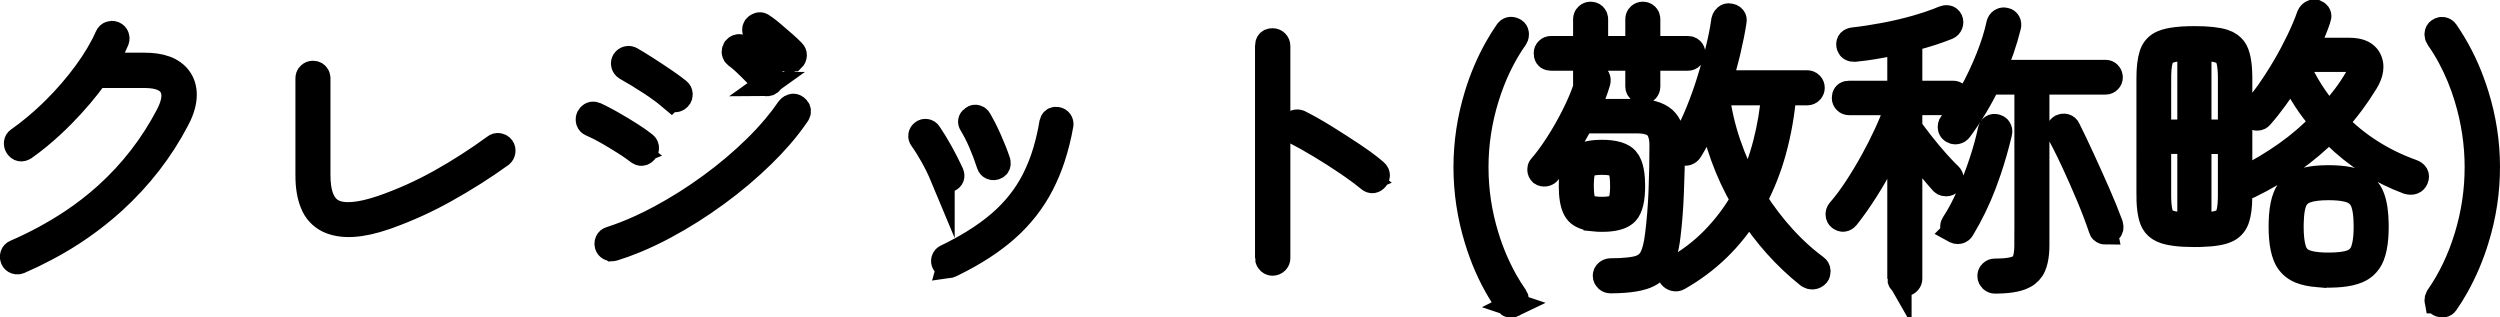 <svg version="1.1" xmlns="http://www.w3.org/2000/svg" xmlns:xlink="http://www.w3.org/1999/xlink" width="257.173" height="32.648" viewBox="0,0,257.173,32.648"><g transform="translate(-111.422,-163.69)"><g data-paper-data="{&quot;isPaintingLayer&quot;:true}" fill="#000000" fill-rule="evenodd" stroke="#000000" stroke-width="2.5" stroke-linecap="round" stroke-linejoin="miter" stroke-miterlimit="10" stroke-dasharray="" stroke-dashoffset="0" style="mix-blend-mode: normal"><path d="M279.774,176.161h-5.617c-0.512,1.003 -1.074,1.97 -1.688,2.901c-0.614,0.931 -1.197,1.724 -1.75,2.379c-0.061,0.075 -0.143,0.13 -0.235,0.158c-0.038,0.012 -0.078,0.021 -0.118,0.026c-0.153,0.02 -0.292,-0.01 -0.414,-0.092c-0.102,-0.102 -0.159,-0.225 -0.169,-0.368c-0.005,-0.065 0,-0.123 0.014,-0.175c0.016,-0.061 0.048,-0.117 0.093,-0.162c0.257,-0.296 0.502,-0.601 0.737,-0.915c0.321,-0.427 0.648,-0.9 0.982,-1.418c0.593,-0.921 1.146,-1.888 1.657,-2.901c0.512,-1.013 0.921,-1.97 1.228,-2.87v-3.008h-3.53c-0.277,0 -0.444,-0.117 -0.501,-0.351c-0.015,-0.066 -0.022,-0.133 -0.021,-0.201c-0.002,-0.136 0.052,-0.268 0.149,-0.364c0.002,-0.002 0.003,-0.003 0.005,-0.005c0.095,-0.098 0.225,-0.154 0.362,-0.153c0.002,-0 0.004,-0 0.007,0h3.53v-2.977c-0.001,-0.066 0.01,-0.132 0.031,-0.194c0.028,-0.079 0.075,-0.149 0.138,-0.205c0.053,-0.05 0.116,-0.089 0.183,-0.116c0.064,-0.025 0.132,-0.038 0.2,-0.037c0.062,-0.001 0.124,0.008 0.184,0.025c0.081,0.024 0.155,0.068 0.215,0.128c0.083,0.083 0.135,0.193 0.148,0.31c0.004,0.03 0.006,0.059 0.006,0.089v2.977h4.266v-2.977c-0.001,-0.066 0.01,-0.132 0.031,-0.194c0.028,-0.079 0.075,-0.149 0.138,-0.205c0.053,-0.05 0.116,-0.089 0.183,-0.116c0.064,-0.025 0.132,-0.038 0.2,-0.037c0.062,-0.001 0.124,0.008 0.184,0.025c0.081,0.024 0.155,0.068 0.215,0.128c0.083,0.083 0.135,0.193 0.148,0.31c0.004,0.03 0.006,0.059 0.006,0.089v2.977h4.082c0.062,-0.001 0.124,0.008 0.184,0.025c0.081,0.024 0.155,0.068 0.215,0.128c0.098,0.095 0.154,0.225 0.153,0.362c0,0.002 0,0.004 0,0.007c0,0.137 -0.051,0.27 -0.143,0.372c-0.003,0.004 -0.007,0.008 -0.01,0.012c-0.102,0.113 -0.235,0.169 -0.399,0.169h-4.082v2.885c0,0.137 -0.051,0.27 -0.143,0.372c-0.003,0.004 -0.007,0.008 -0.01,0.012c-0.102,0.113 -0.235,0.169 -0.399,0.169c-0.123,-0 -0.242,-0.044 -0.335,-0.124c-0.017,-0.014 -0.033,-0.029 -0.049,-0.045c-0.045,-0.044 -0.083,-0.095 -0.113,-0.151c-0.037,-0.072 -0.057,-0.152 -0.056,-0.233v-2.885h-4.266v1.78c0.06,0.032 0.113,0.074 0.158,0.125c0.089,0.105 0.123,0.242 0.101,0.41c-0.003,0.026 -0.008,0.053 -0.014,0.079c-0.14,0.48 -0.301,0.953 -0.482,1.419c-0.184,0.477 -0.396,0.972 -0.636,1.486c-0.016,0.034 -0.032,0.069 -0.048,0.103h5.095c1.289,0 2.235,0.262 2.84,0.787c0.01,0.009 0.02,0.017 0.029,0.026c0.584,0.524 0.876,1.379 0.876,2.564c0,0.041 -0,0.081 -0.001,0.122c-0.02,1.657 -0.061,3.284 -0.123,4.88c-0.061,1.596 -0.174,3.059 -0.338,4.389c-0.04,0.371 -0.096,0.74 -0.168,1.106c-0.144,0.722 -0.34,1.312 -0.59,1.769c-0.013,0.024 -0.027,0.048 -0.04,0.072c-0.389,0.675 -0.992,1.141 -1.811,1.397c-0.297,0.09 -0.599,0.161 -0.905,0.21c-0.64,0.108 -1.4,0.165 -2.282,0.172c-0.063,0.001 -0.126,0.001 -0.19,0.001c-0.123,-0 -0.242,-0.044 -0.335,-0.124c-0.017,-0.014 -0.033,-0.029 -0.049,-0.045c-0.045,-0.044 -0.083,-0.095 -0.113,-0.151c-0.037,-0.072 -0.057,-0.152 -0.056,-0.233c0,-0.164 0.061,-0.297 0.184,-0.399c0.053,-0.045 0.112,-0.082 0.176,-0.109c0.071,-0.03 0.146,-0.045 0.223,-0.045c0.334,0 0.667,-0.007 1.001,-0.022c0.626,-0.029 1.15,-0.088 1.572,-0.176c0.069,-0.014 0.137,-0.03 0.205,-0.047c0.243,-0.059 0.476,-0.155 0.691,-0.285c0.297,-0.181 0.54,-0.438 0.706,-0.744c0.286,-0.522 0.491,-1.304 0.614,-2.348c0.184,-1.453 0.307,-2.982 0.368,-4.589c0.061,-1.606 0.092,-3.156 0.092,-4.65c0.001,-0.226 -0.014,-0.452 -0.044,-0.676c-0.076,-0.537 -0.25,-0.947 -0.524,-1.227c-0.155,-0.154 -0.339,-0.274 -0.542,-0.353c-0.323,-0.133 -0.732,-0.208 -1.227,-0.226c-0.08,-0.003 -0.161,-0.004 -0.242,-0.004zM306.816,192.367v-15.746c-0.308,0.774 -0.642,1.537 -1.002,2.288c-0.172,0.36 -0.35,0.718 -0.532,1.073c-0.593,1.156 -1.223,2.256 -1.888,3.3c-0.665,1.044 -1.315,1.964 -1.949,2.762c-0.038,0.044 -0.079,0.085 -0.124,0.122c-0.195,0.156 -0.402,0.159 -0.621,0.009c-0.018,-0.012 -0.036,-0.025 -0.053,-0.039c-0.051,-0.041 -0.094,-0.092 -0.126,-0.149c-0.039,-0.072 -0.059,-0.153 -0.058,-0.234c0,-0.153 0.041,-0.281 0.123,-0.384c0.568,-0.65 1.147,-1.42 1.735,-2.312c0.005,-0.007 0.009,-0.014 0.014,-0.021c0.593,-0.9 1.171,-1.862 1.734,-2.885c0.48,-0.871 0.93,-1.759 1.348,-2.662c0.058,-0.125 0.115,-0.251 0.172,-0.376c0.45,-1.003 0.819,-1.944 1.105,-2.824h-5.065c-0.136,0.002 -0.268,-0.052 -0.364,-0.149c-0.002,-0.002 -0.003,-0.003 -0.005,-0.005c-0.098,-0.095 -0.154,-0.225 -0.153,-0.362c-0,-0.002 -0,-0.004 0,-0.006c-0.001,-0.07 0.008,-0.139 0.026,-0.207c0.06,-0.21 0.226,-0.315 0.496,-0.315h5.187v-5.249c-1.14,0.283 -2.294,0.506 -3.457,0.667c-0.371,0.051 -0.744,0.094 -1.117,0.131c-0.025,0.003 -0.05,0.004 -0.075,0.006c-0.298,0.012 -0.488,-0.103 -0.57,-0.345c-0.013,-0.039 -0.023,-0.08 -0.03,-0.121c-0.041,-0.348 0.143,-0.542 0.552,-0.583c0.941,-0.102 1.985,-0.261 3.131,-0.476c1.146,-0.215 2.256,-0.476 3.33,-0.783c0.822,-0.235 1.552,-0.476 2.188,-0.723c0.188,-0.073 0.374,-0.149 0.559,-0.228c0.143,-0.061 0.286,-0.082 0.43,-0.061c0.143,0.02 0.256,0.113 0.338,0.276c0.061,0.143 0.061,0.292 0,0.445c-0.061,0.153 -0.164,0.261 -0.307,0.322c-1.032,0.42 -2.224,0.805 -3.576,1.154c-0.097,0.025 -0.194,0.05 -0.291,0.074v5.494h4.42c0.143,0 0.266,0.046 0.368,0.138c0.075,0.068 0.126,0.16 0.142,0.261c0.007,0.041 0.011,0.082 0.011,0.123c0.002,0.136 -0.052,0.268 -0.149,0.363c-0.002,0.002 -0.003,0.003 -0.005,0.005c-0.095,0.098 -0.225,0.154 -0.362,0.153c-0.002,0 -0.004,0 -0.006,0h-4.42v2.548c0.163,0.23 0.329,0.457 0.498,0.683c0.173,0.232 0.359,0.475 0.558,0.731c0.067,0.087 0.135,0.173 0.203,0.259c0.491,0.624 0.992,1.223 1.504,1.796c0.348,0.389 0.662,0.727 0.944,1.012c0.123,0.125 0.249,0.248 0.376,0.369c0.096,0.096 0.159,0.221 0.18,0.355c0.002,0.009 0.003,0.019 0.004,0.029c0.003,0.019 0.004,0.037 0.004,0.056c0.002,0.129 -0.05,0.238 -0.158,0.328c-0.102,0.123 -0.24,0.184 -0.414,0.184c-0.06,0 -0.119,-0.007 -0.177,-0.021c-0.09,-0.022 -0.172,-0.068 -0.237,-0.133c-0.162,-0.178 -0.321,-0.359 -0.478,-0.542c-0.326,-0.38 -0.694,-0.829 -1.103,-1.346c-0.492,-0.62 -0.963,-1.257 -1.41,-1.91c-0.099,-0.145 -0.197,-0.291 -0.293,-0.438v14.119c-0,0.123 -0.044,0.242 -0.124,0.335c-0.014,0.017 -0.029,0.033 -0.045,0.049c-0.044,0.045 -0.095,0.083 -0.151,0.112c-0.072,0.037 -0.152,0.057 -0.233,0.056c-0.123,-0 -0.242,-0.044 -0.335,-0.124c-0.017,-0.014 -0.033,-0.029 -0.049,-0.045c-0.045,-0.044 -0.083,-0.095 -0.113,-0.151c-0.037,-0.072 -0.057,-0.152 -0.056,-0.233zM288.338,172.17h8.993c0.066,-0.001 0.132,0.01 0.194,0.031c0.079,0.028 0.149,0.075 0.205,0.138c0.05,0.053 0.089,0.116 0.116,0.183c0.025,0.064 0.038,0.132 0.037,0.2c0,0.137 -0.051,0.27 -0.143,0.372c-0.003,0.004 -0.007,0.008 -0.01,0.012c-0.102,0.113 -0.235,0.169 -0.399,0.169h-2.363c-0.161,2.038 -0.516,4.055 -1.06,6.026c-0.474,1.708 -1.127,3.361 -1.948,4.932c0.9,1.412 1.888,2.706 2.962,3.883c0.676,0.744 1.398,1.445 2.161,2.098c0.378,0.323 0.768,0.631 1.169,0.925c0.064,0.044 0.117,0.101 0.157,0.167c0.043,0.072 0.067,0.154 0.072,0.246c0,0 0,0.001 0,0.001c0.001,0.018 0.002,0.037 0.002,0.055c0,0.148 -0.036,0.268 -0.109,0.359c-0.123,0.143 -0.276,0.225 -0.46,0.246c-0.026,0.003 -0.052,0.004 -0.078,0.004c-0.122,0 -0.238,-0.032 -0.351,-0.096c-0.032,-0.019 -0.063,-0.039 -0.093,-0.061c-2.353,-1.883 -4.369,-4.133 -6.047,-6.753c-1.801,2.967 -4.215,5.31 -7.244,7.029c-0.143,0.082 -0.292,0.102 -0.445,0.061c-0.153,-0.041 -0.281,-0.123 -0.384,-0.246c-0.049,-0.072 -0.076,-0.157 -0.076,-0.244c0,-0.036 0.004,-0.072 0.013,-0.11c0.005,-0.02 0.01,-0.04 0.017,-0.06c0.051,-0.153 0.148,-0.271 0.292,-0.353c1.535,-0.839 2.901,-1.867 4.098,-3.085c1.197,-1.218 2.225,-2.573 3.085,-4.067c-0.819,-1.412 -1.509,-2.895 -2.072,-4.451c-0.563,-1.555 -0.987,-3.141 -1.274,-4.758c-0.307,0.757 -0.629,1.489 -0.967,2.195c-0.203,0.426 -0.42,0.846 -0.651,1.258c-0.131,0.233 -0.267,0.464 -0.408,0.692c-0.082,0.143 -0.2,0.24 -0.353,0.292c-0.121,0.04 -0.245,0.039 -0.373,-0.003c-0.035,-0.012 -0.07,-0.026 -0.103,-0.043c-0.143,-0.082 -0.23,-0.194 -0.261,-0.338c-0.008,-0.039 -0.013,-0.078 -0.013,-0.117c0,-0.072 0.014,-0.143 0.042,-0.215c0.013,-0.034 0.029,-0.066 0.047,-0.098c0.253,-0.387 0.489,-0.786 0.706,-1.195c0.229,-0.428 0.453,-0.89 0.673,-1.385c0.032,-0.071 0.063,-0.142 0.094,-0.214c0.423,-0.978 0.803,-1.974 1.14,-2.984c0.051,-0.151 0.1,-0.302 0.149,-0.453c0.284,-0.882 0.547,-1.77 0.788,-2.665c0.077,-0.288 0.152,-0.576 0.225,-0.865c0.128,-0.51 0.244,-1.022 0.349,-1.537c0.098,-0.484 0.177,-0.943 0.239,-1.378c0.009,-0.062 0.017,-0.123 0.026,-0.185c0.023,-0.098 0.066,-0.19 0.125,-0.271c0.035,-0.047 0.076,-0.09 0.121,-0.128c0.048,-0.041 0.103,-0.071 0.162,-0.09c0.082,-0.025 0.171,-0.026 0.267,-0.002c0.064,0.007 0.126,0.024 0.185,0.049c0.077,0.033 0.146,0.085 0.199,0.15c0.092,0.113 0.118,0.251 0.077,0.414c-0.143,0.921 -0.343,1.923 -0.599,3.008c-0.256,1.085 -0.558,2.169 -0.905,3.254zM126.303,171.495h-4.972c-0.982,1.371 -2.123,2.716 -3.422,4.036c-0.778,0.794 -1.597,1.546 -2.454,2.253c-0.483,0.397 -0.98,0.777 -1.49,1.139c-0.327,0.205 -0.593,0.153 -0.798,-0.153c-0.082,-0.123 -0.113,-0.261 -0.092,-0.414c0.015,-0.13 0.086,-0.247 0.195,-0.321c0.016,-0.012 0.033,-0.022 0.051,-0.032c1.137,-0.81 2.214,-1.702 3.222,-2.667c0.155,-0.148 0.309,-0.297 0.461,-0.448c1.187,-1.177 2.256,-2.415 3.208,-3.714c0.952,-1.299 1.693,-2.553 2.225,-3.76c0.029,-0.07 0.072,-0.133 0.127,-0.184c0.052,-0.048 0.113,-0.084 0.18,-0.107c0.055,-0.02 0.112,-0.032 0.171,-0.034c0.074,-0.003 0.148,0.008 0.222,0.035c0.012,0.004 0.025,0.009 0.037,0.014c0.07,0.029 0.132,0.072 0.184,0.127c0.048,0.052 0.084,0.113 0.107,0.18c0.02,0.055 0.031,0.112 0.034,0.171c0.003,0.074 -0.008,0.148 -0.035,0.222c-0.004,0.012 -0.009,0.025 -0.014,0.037c-0.184,0.445 -0.396,0.879 -0.634,1.298c-0.231,0.407 -0.48,0.804 -0.747,1.188h4.236c0.372,-0.002 0.745,0.022 1.114,0.072c0.377,0.053 0.718,0.136 1.025,0.248c0.294,0.104 0.571,0.25 0.824,0.432c0.613,0.431 1.017,1.1 1.113,1.843c0.009,0.066 0.017,0.132 0.022,0.198c0.061,0.729 -0.111,1.531 -0.513,2.407c-0.075,0.162 -0.154,0.321 -0.239,0.478c-1.637,3.131 -3.811,5.934 -6.523,8.41c-2.097,1.899 -4.426,3.526 -6.932,4.841c-0.9,0.478 -1.818,0.921 -2.752,1.328c-0.051,0.022 -0.105,0.037 -0.161,0.045c-0.087,0.012 -0.173,0.003 -0.26,-0.027c-0.003,-0.001 -0.006,-0.002 -0.009,-0.003c-0.133,-0.045 -0.241,-0.144 -0.298,-0.272c-0.003,-0.006 -0.006,-0.013 -0.009,-0.02c-0.022,-0.051 -0.038,-0.105 -0.045,-0.161c-0.012,-0.087 -0.003,-0.173 0.027,-0.26c0.001,-0.003 0.002,-0.006 0.003,-0.009c0.045,-0.133 0.144,-0.241 0.272,-0.298c0.007,-0.003 0.013,-0.006 0.02,-0.009c2.027,-0.874 3.973,-1.925 5.814,-3.143c1.254,-0.833 2.445,-1.757 3.563,-2.766c2.589,-2.343 4.691,-5.059 6.308,-8.149c0.119,-0.224 0.225,-0.455 0.319,-0.691c0.299,-0.762 0.363,-1.408 0.193,-1.94c-0.036,-0.115 -0.085,-0.226 -0.144,-0.331c-0.394,-0.7 -1.253,-1.062 -2.577,-1.088c-0.052,-0.001 -0.103,-0.002 -0.155,-0.002zM319.891,188.899v-16.728h-3.898c-0.819,1.698 -1.79,3.315 -2.916,4.85c-0.048,0.068 -0.107,0.127 -0.176,0.172c-0.068,0.044 -0.143,0.074 -0.223,0.088c-0.037,0.007 -0.074,0.01 -0.112,0.01c-0.101,0 -0.198,-0.027 -0.292,-0.081c-0.02,-0.011 -0.039,-0.024 -0.057,-0.037c-0.051,-0.035 -0.095,-0.079 -0.131,-0.128c-0.056,-0.079 -0.085,-0.174 -0.084,-0.271c-0,-0.058 0.005,-0.115 0.017,-0.171c0.019,-0.088 0.054,-0.164 0.106,-0.228c0.399,-0.482 0.772,-0.985 1.115,-1.508c0.334,-0.508 0.648,-1.028 0.941,-1.561c0.655,-1.187 1.233,-2.409 1.734,-3.668c0.493,-1.238 0.853,-2.382 1.079,-3.433c0.004,-0.017 0.007,-0.034 0.011,-0.051c0.017,-0.07 0.045,-0.137 0.084,-0.197c0.046,-0.07 0.106,-0.128 0.177,-0.171c0.044,-0.028 0.093,-0.049 0.143,-0.064c0.085,-0.024 0.172,-0.024 0.261,-0c0.003,0.001 0.007,0.002 0.01,0.003c0.055,0.006 0.108,0.021 0.159,0.044c0.084,0.039 0.152,0.104 0.194,0.186c0.072,0.133 0.087,0.281 0.046,0.445c-0.409,1.637 -0.952,3.202 -1.627,4.696h11.572c0.136,-0.002 0.268,0.052 0.363,0.149c0.002,0.002 0.003,0.003 0.005,0.005c0.083,0.083 0.135,0.193 0.148,0.31c0.004,0.03 0.006,0.059 0.006,0.089c0.002,0.136 -0.052,0.268 -0.149,0.363c-0.002,0.002 -0.003,0.003 -0.005,0.005c-0.095,0.098 -0.225,0.154 -0.362,0.153c-0.002,0 -0.004,0 -0.006,0h-7.029v16.728c0.001,0.282 -0.012,0.564 -0.038,0.845c-0.026,0.267 -0.065,0.514 -0.118,0.739c-0.047,0.209 -0.113,0.414 -0.197,0.611c-0.193,0.442 -0.531,0.805 -0.959,1.028c-0.107,0.058 -0.217,0.109 -0.331,0.154c-0.217,0.083 -0.44,0.148 -0.668,0.194c-0.473,0.1 -1.044,0.157 -1.713,0.171c-0.112,0.002 -0.224,0.004 -0.336,0.004c-0.123,-0 -0.242,-0.044 -0.335,-0.124c-0.017,-0.014 -0.033,-0.029 -0.049,-0.045c-0.045,-0.044 -0.083,-0.095 -0.113,-0.151c-0.037,-0.072 -0.057,-0.152 -0.056,-0.233c-0.001,-0.066 0.01,-0.132 0.031,-0.194c0.028,-0.079 0.075,-0.149 0.138,-0.205c0.053,-0.05 0.116,-0.089 0.183,-0.116c0.064,-0.025 0.132,-0.038 0.2,-0.037c0.783,0 1.399,-0.053 1.849,-0.159c0.085,-0.02 0.17,-0.043 0.253,-0.071c0.46,-0.153 0.767,-0.419 0.921,-0.798c0.146,-0.36 0.222,-0.862 0.23,-1.508c0,-0.034 0.001,-0.069 0.001,-0.103zM348.56,168.825h4.543c0.241,-0.002 0.482,0.018 0.719,0.058c0.679,0.122 1.135,0.435 1.368,0.939c0.11,0.237 0.166,0.496 0.164,0.758c0,0.379 -0.11,0.789 -0.33,1.228c-0.062,0.124 -0.13,0.244 -0.202,0.362c-0.45,0.737 -0.931,1.448 -1.443,2.133c-0.512,0.685 -1.064,1.356 -1.657,2.01c1.085,1.125 2.287,2.108 3.607,2.947c1.32,0.839 2.727,1.524 4.22,2.057c0.441,0.16 0.587,0.419 0.44,0.775c-0.003,0.008 -0.006,0.015 -0.01,0.023c-0.138,0.315 -0.417,0.421 -0.838,0.32c-0.017,-0.004 -0.035,-0.009 -0.052,-0.013c-2.818,-1.047 -5.379,-2.685 -7.511,-4.804c-0.19,-0.186 -0.378,-0.375 -0.562,-0.568c-2.333,2.353 -5.065,4.287 -8.195,5.801c-0.045,0.031 -0.096,0.054 -0.149,0.068c-0.08,0.021 -0.163,0.019 -0.25,-0.006c-0.143,-0.041 -0.256,-0.123 -0.338,-0.246c-0.016,-0.033 -0.029,-0.067 -0.04,-0.102c-0.073,-0.236 0.011,-0.417 0.253,-0.544c0.021,-0.011 0.042,-0.021 0.063,-0.03c1.453,-0.716 2.86,-1.555 4.22,-2.517c1.361,-0.962 2.604,-2.036 3.729,-3.223c-1.289,-1.453 -2.343,-3.069 -3.162,-4.85c-0.512,0.819 -1.038,1.601 -1.581,2.348c-0.25,0.344 -0.506,0.683 -0.77,1.017c-0.267,0.336 -0.527,0.647 -0.78,0.932c-0.041,0.051 -0.092,0.094 -0.149,0.126c-0.072,0.039 -0.153,0.059 -0.234,0.058c-0.153,0 -0.281,-0.041 -0.384,-0.123c-0.102,-0.102 -0.159,-0.225 -0.169,-0.368c-0.001,-0.013 -0.001,-0.026 -0.002,-0.039c0,-0.125 0.045,-0.233 0.135,-0.325c0.001,-0.001 0.003,-0.003 0.004,-0.004c0.238,-0.248 0.465,-0.506 0.683,-0.772c0.223,-0.272 0.45,-0.566 0.681,-0.883c0.078,-0.108 0.156,-0.216 0.232,-0.325c0.428,-0.612 0.837,-1.238 1.226,-1.876c0.136,-0.222 0.27,-0.446 0.401,-0.671c0.503,-0.858 0.97,-1.736 1.402,-2.632c0.014,-0.028 0.027,-0.056 0.041,-0.084c0.202,-0.421 0.393,-0.847 0.575,-1.277c0.177,-0.421 0.333,-0.824 0.469,-1.209c0.061,-0.143 0.159,-0.256 0.292,-0.338c0.044,-0.028 0.093,-0.049 0.143,-0.064c0.085,-0.024 0.172,-0.024 0.261,-0c0.003,0.001 0.007,0.002 0.01,0.003c0.058,0.023 0.114,0.053 0.166,0.089c0.211,0.148 0.258,0.364 0.141,0.648c-0.25,0.744 -0.543,1.472 -0.877,2.181c-0.16,0.341 -0.328,0.678 -0.504,1.011zM143.062,181.716v-9.976c-0.001,-0.066 0.01,-0.132 0.031,-0.194c0.028,-0.079 0.075,-0.149 0.138,-0.205c0.053,-0.05 0.116,-0.089 0.183,-0.116c0.064,-0.025 0.132,-0.038 0.2,-0.037c0.062,-0.001 0.124,0.008 0.184,0.025c0.081,0.024 0.155,0.068 0.215,0.128c0.083,0.083 0.135,0.193 0.148,0.31c0.004,0.03 0.006,0.059 0.006,0.089v9.976c-0.003,0.42 0.026,0.84 0.084,1.257c0.144,0.971 0.473,1.683 0.986,2.136c0.145,0.128 0.306,0.236 0.48,0.322c1.033,0.512 2.696,0.379 4.988,-0.399c2.067,-0.716 4.062,-1.611 5.985,-2.686c1.923,-1.074 3.796,-2.276 5.617,-3.607c0.117,-0.098 0.254,-0.135 0.409,-0.111c0.007,0.001 0.014,0.002 0.021,0.004c0.062,0.011 0.122,0.031 0.179,0.06c0.077,0.04 0.142,0.098 0.19,0.17c0.082,0.123 0.113,0.261 0.092,0.414c-0.02,0.153 -0.092,0.281 -0.215,0.384c-1.821,1.31 -3.745,2.527 -5.771,3.653c-1.843,1.029 -3.767,1.907 -5.752,2.626c-0.129,0.046 -0.258,0.092 -0.387,0.137c-2.537,0.88 -4.507,0.987 -5.909,0.322c-0.735,-0.357 -1.309,-0.977 -1.607,-1.738c-0.33,-0.77 -0.495,-1.751 -0.495,-2.943zM267.112,195.057c0.048,-0.024 0.095,-0.051 0.139,-0.081c0.069,-0.044 0.123,-0.107 0.158,-0.181c0.024,-0.054 0.038,-0.113 0.042,-0.172c0.001,-0.017 0.002,-0.034 0.002,-0.051c0.001,-0.129 -0.037,-0.256 -0.109,-0.364c-0.38,-0.545 -0.732,-1.109 -1.057,-1.688c-0.799,-1.437 -1.442,-2.954 -1.92,-4.527c-0.716,-2.323 -1.074,-4.691 -1.074,-7.106c0,-2.394 0.358,-4.758 1.074,-7.09c0.716,-2.333 1.709,-4.399 2.977,-6.2c0.029,-0.044 0.053,-0.091 0.071,-0.141c0.026,-0.073 0.038,-0.151 0.038,-0.235c0,-0.018 -0,-0.036 -0.002,-0.054c-0.001,-0.02 -0.004,-0.04 -0.007,-0.06c-0.016,-0.126 -0.087,-0.238 -0.193,-0.308c-0.03,-0.018 -0.06,-0.034 -0.091,-0.049c-0.306,-0.147 -0.551,-0.09 -0.738,0.172c-0.377,0.545 -0.728,1.107 -1.053,1.684c-0.861,1.539 -1.552,3.166 -2.062,4.854c-0.747,2.435 -1.12,4.911 -1.12,7.428c0,2.517 0.373,4.998 1.12,7.443c0.144,0.472 0.301,0.94 0.471,1.403c0.66,1.822 1.548,3.553 2.645,5.15c0.193,0.245 0.423,0.303 0.69,0.173zM362.086,194.676c0.018,0.124 0.088,0.233 0.194,0.3c0.032,0.023 0.066,0.044 0.102,0.062c0.111,0.056 0.226,0.077 0.343,0.061c0.011,-0.001 0.021,-0.003 0.032,-0.005c0.132,-0.022 0.249,-0.098 0.321,-0.21c0.387,-0.561 0.748,-1.139 1.081,-1.734c0.851,-1.53 1.538,-3.145 2.049,-4.82c0.757,-2.445 1.136,-4.926 1.136,-7.443c0,-2.517 -0.379,-4.993 -1.136,-7.428c-0.14,-0.452 -0.292,-0.899 -0.456,-1.343c-0.67,-1.837 -1.568,-3.583 -2.675,-5.195c-0.041,-0.062 -0.095,-0.115 -0.158,-0.155c-0.06,-0.037 -0.126,-0.062 -0.195,-0.075c-0.102,-0.02 -0.202,-0.012 -0.299,0.027c-0.052,0.021 -0.101,0.048 -0.146,0.081c-0.123,0.082 -0.189,0.205 -0.2,0.368c-0.001,0.018 -0.002,0.036 -0.002,0.054c0,0.141 0.036,0.267 0.109,0.376c0.441,0.626 0.844,1.278 1.208,1.951c0.727,1.353 1.315,2.777 1.754,4.249c0.706,2.333 1.059,4.696 1.059,7.09c0,2.415 -0.353,4.783 -1.059,7.106c-0.706,2.323 -1.693,4.394 -2.962,6.216c-0.072,0.107 -0.11,0.234 -0.109,0.364c0,0.017 0.001,0.034 0.002,0.051c0.001,0.018 0.003,0.035 0.006,0.052zM332.445,183.773v-12.032c0,-1.027 0.094,-1.832 0.281,-2.416c0.018,-0.054 0.036,-0.109 0.057,-0.162c0.186,-0.496 0.569,-0.893 1.058,-1.096c0.1,-0.045 0.203,-0.083 0.308,-0.116c0.235,-0.072 0.474,-0.127 0.716,-0.167c0.613,-0.104 1.382,-0.156 2.307,-0.156c1.351,0 2.358,0.107 3.023,0.322c0.238,0.074 0.463,0.186 0.667,0.33c0.306,0.221 0.538,0.528 0.668,0.882c0.076,0.206 0.136,0.418 0.178,0.634c0.091,0.449 0.144,0.99 0.156,1.625c0.002,0.106 0.003,0.213 0.003,0.319v12.032c0.001,0.295 -0.008,0.591 -0.027,0.885c-0.038,0.583 -0.116,1.068 -0.235,1.456c-0.023,0.075 -0.048,0.149 -0.076,0.222c-0.189,0.497 -0.576,0.894 -1.068,1.095c-0.087,0.038 -0.177,0.072 -0.267,0.102c-0.21,0.066 -0.425,0.118 -0.642,0.156c-0.472,0.085 -1.048,0.138 -1.728,0.157c-0.218,0.006 -0.435,0.009 -0.653,0.009c-0.349,0.001 -0.697,-0.008 -1.046,-0.025c-0.673,-0.035 -1.235,-0.108 -1.686,-0.217c-0.098,-0.023 -0.195,-0.05 -0.291,-0.08c-0.229,-0.069 -0.447,-0.171 -0.647,-0.301c-0.328,-0.215 -0.58,-0.529 -0.719,-0.896c-0.076,-0.203 -0.136,-0.413 -0.178,-0.626c-0.106,-0.517 -0.16,-1.163 -0.16,-1.937zM174.393,189.32c0.044,-0.002 0.088,-0.009 0.13,-0.022c0.775,-0.241 1.538,-0.517 2.288,-0.828c1.036,-0.43 2.05,-0.912 3.037,-1.444c1.831,-0.982 3.607,-2.103 5.325,-3.361c0.013,-0.01 0.027,-0.02 0.04,-0.029c1.659,-1.213 3.231,-2.541 4.702,-3.976c0.628,-0.613 1.231,-1.251 1.807,-1.913c0.635,-0.728 1.226,-1.493 1.769,-2.292c0.006,-0.01 0.012,-0.02 0.018,-0.03c0.132,-0.224 0.118,-0.43 -0.043,-0.616c-0.039,-0.045 -0.082,-0.085 -0.129,-0.122c-0.037,-0.027 -0.078,-0.05 -0.12,-0.069c-0.062,-0.027 -0.125,-0.041 -0.187,-0.041c-0.042,0 -0.083,0.006 -0.123,0.018c-0.058,0.016 -0.113,0.04 -0.165,0.07c-0.078,0.046 -0.147,0.106 -0.204,0.176c-0.451,0.658 -0.935,1.293 -1.45,1.902c-0.638,0.754 -1.311,1.476 -2.018,2.165c-1.391,1.361 -2.921,2.65 -4.589,3.867c-1.668,1.218 -3.387,2.302 -5.157,3.254c-0.652,0.351 -1.315,0.682 -1.988,0.991c-1.026,0.474 -2.079,0.886 -3.154,1.234c-0.143,0.041 -0.246,0.128 -0.307,0.261c-0.041,0.089 -0.059,0.18 -0.055,0.273c0.003,0.048 0.011,0.095 0.024,0.141c0.041,0.143 0.128,0.251 0.261,0.322c0.092,0.05 0.187,0.072 0.284,0.068zM241.775,190.249v-21.824c-0.001,-0.076 0.008,-0.153 0.026,-0.227c0.051,-0.193 0.177,-0.308 0.376,-0.344c0.05,-0.009 0.1,-0.013 0.15,-0.012c0.084,-0.001 0.167,0.016 0.244,0.05c0.064,0.029 0.121,0.069 0.17,0.119c0.109,0.107 0.17,0.254 0.169,0.407c0,0.003 0,0.005 0,0.008v21.824c-0,0.123 -0.044,0.242 -0.124,0.335c-0.014,0.017 -0.029,0.033 -0.045,0.049c-0.107,0.109 -0.254,0.17 -0.407,0.169c-0.003,0 -0.005,0 -0.008,0c-0.123,-0 -0.242,-0.044 -0.335,-0.124c-0.017,-0.014 -0.033,-0.029 -0.049,-0.045c-0.045,-0.044 -0.083,-0.095 -0.113,-0.151c-0.037,-0.072 -0.057,-0.152 -0.056,-0.233zM209.027,191.063c0.052,-0.007 0.103,-0.023 0.15,-0.047c0.143,-0.069 0.286,-0.138 0.429,-0.209c2.122,-1.05 3.903,-2.209 5.342,-3.475c1.535,-1.351 2.757,-2.911 3.668,-4.681c0.439,-0.86 0.812,-1.751 1.115,-2.668c0.372,-1.129 0.661,-2.284 0.865,-3.456c0,-0.001 0,-0.002 0,-0.003c0.02,-0.142 -0.011,-0.269 -0.092,-0.381c-0.082,-0.113 -0.194,-0.179 -0.338,-0.2c-0.244,-0.049 -0.417,0.025 -0.519,0.223c-0.028,0.056 -0.05,0.115 -0.064,0.176c-0.156,0.964 -0.373,1.918 -0.649,2.855c-0.3,1.026 -0.694,2.023 -1.177,2.976c-0.849,1.657 -2.005,3.121 -3.468,4.389c-0.823,0.714 -1.771,1.398 -2.843,2.053c-0.884,0.537 -1.795,1.03 -2.728,1.476c-0.052,0.025 -0.098,0.059 -0.138,0.101c-0.05,0.054 -0.087,0.12 -0.108,0.191c-0.003,0.008 -0.005,0.017 -0.007,0.025c-0.017,0.063 -0.021,0.125 -0.014,0.186c0.007,0.06 0.025,0.119 0.052,0.172c0.061,0.123 0.159,0.21 0.292,0.261c0.015,0.006 0.03,0.011 0.045,0.015c0.064,0.019 0.127,0.024 0.188,0.016zM349.857,191.987c0.365,0.03 0.731,0.044 1.097,0.043c0.064,-0 0.128,-0 0.192,-0.001c0.786,-0.009 1.459,-0.077 2.017,-0.202c0.279,-0.06 0.551,-0.146 0.814,-0.257c0.268,-0.115 0.517,-0.27 0.738,-0.461c0.335,-0.297 0.592,-0.67 0.751,-1.089c0.197,-0.499 0.326,-1.132 0.388,-1.897c0.029,-0.375 0.043,-0.75 0.042,-1.126c-0,-0.057 -0,-0.114 -0.001,-0.172c-0.012,-1.227 -0.155,-2.188 -0.429,-2.882c-0.005,-0.011 -0.009,-0.023 -0.014,-0.034c-0.265,-0.685 -0.798,-1.232 -1.475,-1.516c-0.053,-0.023 -0.108,-0.045 -0.162,-0.066c-0.472,-0.179 -1.064,-0.297 -1.775,-0.354c-0.361,-0.028 -0.724,-0.042 -1.087,-0.041c-0.054,-0 -0.108,0 -0.163,0.001c-0.779,0.008 -1.447,0.074 -2.004,0.199c-0.283,0.061 -0.56,0.148 -0.826,0.261c-0.268,0.115 -0.517,0.27 -0.738,0.461c-0.335,0.297 -0.592,0.671 -0.751,1.089c-0.198,0.502 -0.328,1.144 -0.389,1.925c-0.028,0.376 -0.042,0.752 -0.041,1.129c0,0.846 0.062,1.571 0.185,2.174c0.057,0.29 0.139,0.574 0.245,0.849c0.004,0.011 0.009,0.023 0.014,0.034c0.265,0.685 0.798,1.232 1.475,1.516c0.034,0.015 0.068,0.029 0.103,0.043c0.475,0.189 1.073,0.314 1.793,0.375zM293.863,173.275h-5.801c0.225,1.801 0.619,3.525 1.182,5.172c0.563,1.647 1.243,3.197 2.041,4.65c0.716,-1.453 1.289,-3.013 1.719,-4.681c0.43,-1.668 0.716,-3.381 0.859,-5.141zM350.954,190.924c1.064,0 1.867,-0.107 2.409,-0.322c0.492,-0.188 0.882,-0.574 1.075,-1.064c0.016,-0.039 0.032,-0.078 0.046,-0.118c0.073,-0.209 0.129,-0.423 0.168,-0.64c0.092,-0.489 0.139,-1.084 0.139,-1.785c0.001,-0.294 -0.008,-0.588 -0.027,-0.882c-0.037,-0.563 -0.114,-1.031 -0.229,-1.405c-0.016,-0.052 -0.033,-0.103 -0.051,-0.154c-0.096,-0.275 -0.25,-0.526 -0.451,-0.736c-0.19,-0.193 -0.418,-0.344 -0.669,-0.446c-0.189,-0.076 -0.385,-0.136 -0.585,-0.178c-0.485,-0.106 -1.093,-0.16 -1.824,-0.16c-0.964,0 -1.719,0.096 -2.264,0.288c-0.044,0.015 -0.087,0.032 -0.13,0.049c-0.285,0.112 -0.54,0.289 -0.744,0.518c-0.167,0.195 -0.295,0.42 -0.377,0.664c-0.066,0.196 -0.117,0.397 -0.154,0.601c-0.079,0.425 -0.124,0.938 -0.135,1.537c-0.002,0.101 -0.003,0.201 -0.003,0.302c0,0.967 0.083,1.732 0.25,2.295c0.013,0.044 0.027,0.087 0.041,0.13c0.194,0.573 0.568,0.967 1.12,1.182c0.192,0.073 0.389,0.129 0.59,0.17c0.417,0.087 0.92,0.137 1.508,0.149c0.099,0.002 0.197,0.003 0.296,0.003zM328.032,187.598c0.082,-0 0.164,-0.017 0.239,-0.05c0.052,-0.024 0.102,-0.054 0.148,-0.089c0.189,-0.148 0.242,-0.364 0.159,-0.648c-0.368,-1.003 -0.813,-2.097 -1.335,-3.284c-0.522,-1.187 -1.049,-2.358 -1.581,-3.514c-0.532,-1.156 -1.023,-2.184 -1.473,-3.085c-0.061,-0.143 -0.164,-0.235 -0.307,-0.276c-0.085,-0.024 -0.169,-0.03 -0.254,-0.019c-0.061,0.009 -0.12,0.025 -0.176,0.05c-0.143,0.082 -0.235,0.194 -0.276,0.338c-0.013,0.046 -0.02,0.095 -0.021,0.143c0,0.096 0.027,0.191 0.082,0.287c0.281,0.512 0.579,1.087 0.892,1.727c0.198,0.405 0.392,0.811 0.581,1.22c0.532,1.146 1.049,2.317 1.55,3.514c0.501,1.197 0.926,2.317 1.274,3.361c0.041,0.143 0.138,0.24 0.292,0.292c0.012,0.004 0.024,0.007 0.036,0.011c0.057,0.016 0.114,0.024 0.17,0.024zM312.494,187.456c-0.123,-0.082 -0.2,-0.194 -0.23,-0.338c-0.007,-0.033 -0.011,-0.067 -0.013,-0.101c-0.003,-0.098 0.023,-0.191 0.077,-0.279c0.004,-0.006 0.008,-0.013 0.012,-0.019c0.308,-0.471 0.593,-0.956 0.855,-1.454c0.254,-0.484 0.491,-0.976 0.711,-1.477c0.491,-1.115 0.931,-2.261 1.32,-3.438c0.185,-0.559 0.356,-1.122 0.513,-1.689c0.142,-0.512 0.268,-1.029 0.377,-1.549c0.082,-0.368 0.297,-0.512 0.645,-0.43c0.061,0.015 0.12,0.038 0.174,0.071c0.076,0.046 0.138,0.112 0.179,0.19c0.029,0.052 0.049,0.109 0.06,0.167c0.015,0.081 0.01,0.163 -0.014,0.247c-0.31,1.306 -0.679,2.597 -1.106,3.869c-0.159,0.473 -0.328,0.944 -0.506,1.41c-0.624,1.637 -1.376,3.182 -2.256,4.635c-0.033,0.059 -0.076,0.112 -0.128,0.156c-0.065,0.053 -0.142,0.09 -0.225,0.105c-0.041,0.008 -0.083,0.013 -0.125,0.013c-0.092,0 -0.183,-0.021 -0.272,-0.064c-0.017,-0.008 -0.033,-0.016 -0.049,-0.025zM337.663,168.702v8.533h3.162v-5.494c0,-0.727 -0.05,-1.301 -0.15,-1.72c-0.014,-0.061 -0.031,-0.122 -0.049,-0.183c-0.107,-0.365 -0.367,-0.665 -0.714,-0.823c-0.053,-0.025 -0.106,-0.048 -0.161,-0.068c-0.143,-0.051 -0.289,-0.09 -0.438,-0.119c-0.323,-0.064 -0.719,-0.104 -1.19,-0.12c-0.153,-0.005 -0.306,-0.007 -0.459,-0.007zM337.663,178.279v8.533c0.762,-0.017 1.363,-0.077 1.803,-0.18c0.096,-0.022 0.191,-0.049 0.285,-0.08c0.165,-0.054 0.319,-0.136 0.455,-0.243c0.201,-0.163 0.348,-0.383 0.42,-0.632c0.043,-0.143 0.077,-0.289 0.101,-0.437c0.054,-0.316 0.085,-0.699 0.095,-1.149c0.002,-0.106 0.003,-0.212 0.003,-0.318v-5.494zM333.52,171.741v5.494h3.131v-8.533c-0.941,0 -1.632,0.082 -2.072,0.246c-0.171,0.061 -0.33,0.153 -0.468,0.272c-0.186,0.165 -0.322,0.38 -0.392,0.618c-0.043,0.143 -0.077,0.289 -0.101,0.437c-0.054,0.316 -0.085,0.698 -0.095,1.148c-0.002,0.106 -0.003,0.212 -0.003,0.318zM336.65,186.811v-8.533h-3.131v5.494c0,0.727 0.05,1.3 0.15,1.72c0.015,0.062 0.031,0.123 0.05,0.183c0.133,0.43 0.419,0.721 0.859,0.875c0.141,0.048 0.285,0.086 0.431,0.114c0.316,0.063 0.705,0.107 1.169,0.13c0.157,0.008 0.315,0.014 0.472,0.017zM275.366,186.247c0.282,0.03 0.565,0.044 0.848,0.043c0.174,0 0.348,-0.005 0.522,-0.015c0.965,-0.059 1.635,-0.289 2.01,-0.691c0.44,-0.471 0.66,-1.391 0.66,-2.762c0,-0.243 -0.007,-0.486 -0.024,-0.728c-0.042,-0.603 -0.138,-1.094 -0.29,-1.473c-0.08,-0.211 -0.197,-0.407 -0.346,-0.577c-0.093,-0.1 -0.199,-0.188 -0.314,-0.261c-0.333,-0.212 -0.79,-0.351 -1.37,-0.417c-0.282,-0.03 -0.565,-0.045 -0.848,-0.044c-0.174,-0 -0.348,0.005 -0.521,0.015c-0.965,0.06 -1.635,0.295 -2.011,0.706c-0.44,0.481 -0.66,1.407 -0.66,2.778c-0.001,0.243 0.007,0.487 0.023,0.729c0.068,0.974 0.28,1.651 0.637,2.033c0.332,0.355 0.893,0.576 1.684,0.663zM252.211,182.146c-0.239,-0.197 -0.483,-0.39 -0.73,-0.576c-0.275,-0.208 -0.573,-0.425 -0.894,-0.651c-0.199,-0.14 -0.4,-0.278 -0.601,-0.415c-0.89,-0.604 -1.811,-1.192 -2.762,-1.765c-0.451,-0.272 -0.906,-0.537 -1.365,-0.795c-0.439,-0.246 -0.859,-0.472 -1.259,-0.677c-0,-0 -0.001,-0 -0.001,-0.001c-0.058,-0.032 -0.111,-0.074 -0.157,-0.122c-0.056,-0.061 -0.097,-0.135 -0.12,-0.215c-0.014,-0.047 -0.02,-0.095 -0.021,-0.143c0,-0.066 0.013,-0.131 0.039,-0.197c0.012,-0.031 0.027,-0.061 0.043,-0.089c0.024,-0.058 0.058,-0.111 0.102,-0.157c0.057,-0.057 0.127,-0.099 0.205,-0.12c0.13,-0.037 0.259,-0.032 0.389,0.015c0.014,0.005 0.027,0.01 0.041,0.016c0.42,0.211 0.835,0.432 1.243,0.663c0.432,0.243 0.881,0.509 1.348,0.798c0.031,0.019 0.063,0.039 0.094,0.058c0.972,0.604 1.918,1.212 2.839,1.826c0.326,0.217 0.649,0.44 0.967,0.669c0.499,0.36 0.934,0.7 1.304,1.019c0.044,0.037 0.085,0.079 0.122,0.124c0.156,0.195 0.159,0.402 0.009,0.621c-0.012,0.018 -0.025,0.036 -0.039,0.053c-0.225,0.263 -0.468,0.302 -0.728,0.117c-0.024,-0.017 -0.048,-0.036 -0.07,-0.055zM352.857,169.838h-4.819c-0.042,0.084 -0.088,0.166 -0.138,0.245c-0.033,0.053 -0.063,0.109 -0.09,0.166c-0.017,0.036 -0.033,0.073 -0.048,0.111c0.409,0.962 0.89,1.872 1.443,2.732c0.552,0.859 1.156,1.668 1.811,2.425c0.532,-0.593 1.044,-1.212 1.535,-1.857c0.491,-0.645 0.931,-1.304 1.32,-1.98c0.06,-0.102 0.115,-0.206 0.165,-0.313c0.171,-0.371 0.218,-0.677 0.14,-0.919c-0.015,-0.046 -0.035,-0.091 -0.059,-0.133c-0.083,-0.138 -0.207,-0.248 -0.355,-0.315c-0.191,-0.093 -0.442,-0.146 -0.752,-0.158c-0.051,-0.002 -0.101,-0.003 -0.152,-0.003zM277.602,184.974c0.119,-0.05 0.227,-0.125 0.315,-0.219c0.076,-0.09 0.136,-0.193 0.177,-0.304c0.124,-0.316 0.193,-0.79 0.205,-1.421c0.001,-0.069 0.002,-0.139 0.002,-0.208c0,-0.177 -0.004,-0.354 -0.012,-0.531c-0.017,-0.341 -0.051,-0.627 -0.103,-0.856c-0.011,-0.05 -0.024,-0.099 -0.038,-0.148c-0.032,-0.114 -0.081,-0.223 -0.144,-0.324c-0.107,-0.169 -0.267,-0.298 -0.455,-0.367c-0.102,-0.037 -0.206,-0.067 -0.313,-0.087c-0.269,-0.054 -0.61,-0.082 -1.022,-0.082c-0.159,-0 -0.317,0.004 -0.475,0.015c-0.309,0.021 -0.566,0.064 -0.771,0.129c-0.025,0.008 -0.049,0.016 -0.074,0.025c-0.262,0.093 -0.47,0.298 -0.568,0.558c-0.018,0.043 -0.033,0.088 -0.046,0.133c-0.033,0.116 -0.059,0.234 -0.078,0.353c-0.041,0.255 -0.066,0.564 -0.073,0.926c-0.002,0.085 -0.003,0.171 -0.002,0.256c-0.001,0.202 0.005,0.405 0.018,0.607c0.044,0.661 0.166,1.103 0.366,1.327c0.087,0.093 0.193,0.167 0.31,0.217c0.31,0.142 0.774,0.212 1.393,0.212c0.616,0 1.078,-0.07 1.388,-0.211zM177.041,179.353c-0.149,-0.116 -0.301,-0.228 -0.456,-0.338c-0.138,-0.098 -0.285,-0.199 -0.442,-0.304c-0.165,-0.11 -0.332,-0.219 -0.499,-0.325c-0.563,-0.358 -1.146,-0.711 -1.75,-1.059c-0.604,-0.348 -1.171,-0.634 -1.704,-0.859c-0.123,-0.049 -0.218,-0.149 -0.261,-0.274c-0.006,-0.016 -0.011,-0.032 -0.015,-0.049c-0.01,-0.036 -0.017,-0.074 -0.021,-0.111c-0.012,-0.11 0.006,-0.211 0.052,-0.303c0.032,-0.058 0.071,-0.113 0.114,-0.163c0.171,-0.191 0.388,-0.229 0.653,-0.113c0.376,0.172 0.797,0.387 1.263,0.643c0.148,0.081 0.295,0.164 0.441,0.247c0.645,0.368 1.274,0.747 1.888,1.136c0.6,0.38 1.073,0.711 1.419,0.994c0.008,0.006 0.016,0.013 0.023,0.019c0.105,0.069 0.178,0.178 0.203,0.301c0.005,0.022 0.009,0.045 0.012,0.068c0.02,0.164 -0.02,0.297 -0.123,0.399c-0.038,0.044 -0.079,0.085 -0.124,0.122c-0.195,0.156 -0.402,0.159 -0.621,0.009c-0.018,-0.012 -0.036,-0.025 -0.053,-0.039zM180.479,173.828c-0.229,-0.196 -0.465,-0.385 -0.705,-0.568c-0.266,-0.202 -0.554,-0.41 -0.863,-0.623c-0.192,-0.132 -0.385,-0.262 -0.58,-0.39c-0.859,-0.563 -1.709,-1.079 -2.548,-1.55c-0.123,-0.082 -0.205,-0.194 -0.246,-0.338c-0.014,-0.047 -0.02,-0.095 -0.021,-0.143c0,-0.066 0.013,-0.131 0.039,-0.197c0.012,-0.031 0.027,-0.061 0.043,-0.089c0.082,-0.123 0.194,-0.205 0.338,-0.246c0.046,-0.013 0.095,-0.02 0.143,-0.021c0.066,0 0.131,0.013 0.197,0.039c0.031,0.012 0.061,0.027 0.09,0.043c0.419,0.24 0.931,0.552 1.536,0.938c0.015,0.01 0.03,0.019 0.045,0.029c0.624,0.399 1.243,0.808 1.857,1.228c0.18,0.123 0.359,0.247 0.537,0.374c0.365,0.26 0.667,0.488 0.906,0.685c0.108,0.087 0.174,0.215 0.182,0.354c0.001,0.015 0.002,0.03 0.002,0.045c0.001,0.062 -0.008,0.124 -0.025,0.184c-0.024,0.081 -0.068,0.155 -0.128,0.215c-0.04,0.04 -0.084,0.076 -0.131,0.107c-0.189,0.122 -0.39,0.112 -0.603,-0.03c-0.022,-0.015 -0.043,-0.03 -0.064,-0.047zM208.38,181.931c0.003,0.006 0.006,0.012 0.009,0.018c0.144,0.292 0.366,0.378 0.667,0.258c0.006,-0.003 0.012,-0.006 0.018,-0.009c0.292,-0.144 0.378,-0.366 0.258,-0.666c-0.041,-0.09 -0.083,-0.18 -0.125,-0.269c-0.305,-0.648 -0.632,-1.285 -0.98,-1.91c-0.409,-0.737 -0.808,-1.391 -1.197,-1.964c-0.082,-0.123 -0.194,-0.194 -0.338,-0.215c-0.004,-0.001 -0.009,-0.001 -0.014,-0.002c-0.138,-0.017 -0.256,0.015 -0.355,0.094c-0.123,0.082 -0.194,0.194 -0.215,0.338c-0.001,0.004 -0.001,0.009 -0.002,0.013c-0.017,0.138 0.015,0.256 0.094,0.355c0.368,0.512 0.747,1.115 1.136,1.811c0.389,0.696 0.737,1.412 1.044,2.149zM213.667,180.971c0.039,-0.004 0.077,-0.011 0.115,-0.022c0.051,-0.016 0.099,-0.038 0.145,-0.065c0.172,-0.103 0.243,-0.265 0.211,-0.486c-0.005,-0.032 -0.011,-0.063 -0.018,-0.094c-0.114,-0.343 -0.246,-0.703 -0.394,-1.08c-0.152,-0.385 -0.312,-0.767 -0.48,-1.145c-0.202,-0.455 -0.401,-0.875 -0.599,-1.262c-0.145,-0.284 -0.298,-0.565 -0.459,-0.84c-0.034,-0.069 -0.085,-0.128 -0.148,-0.172c-0.049,-0.033 -0.103,-0.058 -0.159,-0.074c-0.143,-0.041 -0.266,-0.02 -0.368,0.061c-0.267,0.16 -0.349,0.36 -0.243,0.598c0.017,0.038 0.037,0.074 0.059,0.108c0.172,0.282 0.334,0.57 0.483,0.864c0.166,0.326 0.323,0.657 0.468,0.993c0.307,0.706 0.593,1.468 0.859,2.287c0.02,0.062 0.054,0.119 0.098,0.168c0.042,0.045 0.092,0.082 0.148,0.109c0.089,0.045 0.184,0.062 0.284,0.052zM193.002,169.776c-0.123,0.082 -0.256,0.123 -0.399,0.123c-0.143,0 -0.266,-0.061 -0.368,-0.184c-0.141,-0.157 -0.339,-0.352 -0.594,-0.587c-0.083,-0.076 -0.166,-0.151 -0.25,-0.226c-0.379,-0.338 -0.762,-0.665 -1.151,-0.982c-0.389,-0.317 -0.716,-0.558 -0.982,-0.721c-0.123,-0.082 -0.2,-0.194 -0.23,-0.338c-0.007,-0.033 -0.011,-0.067 -0.013,-0.101c-0.003,-0.098 0.023,-0.191 0.077,-0.279c0.004,-0.006 0.008,-0.013 0.012,-0.019c0.057,-0.07 0.126,-0.129 0.204,-0.176c0.052,-0.03 0.107,-0.054 0.165,-0.07c0.03,-0.009 0.061,-0.014 0.092,-0.017c0.082,-0.006 0.161,0.014 0.235,0.058c0.025,0.015 0.049,0.032 0.071,0.051c0.092,0.057 0.182,0.117 0.27,0.18c0.214,0.152 0.461,0.348 0.743,0.587c0.409,0.348 0.819,0.701 1.228,1.059c0.337,0.295 0.605,0.545 0.803,0.75c0.04,0.041 0.079,0.083 0.118,0.125c0.09,0.088 0.141,0.21 0.139,0.336c0,0.002 0,0.004 0,0.006c0,0.014 -0,0.028 -0.001,0.041c-0.004,0.076 -0.023,0.15 -0.054,0.22c-0.028,0.061 -0.067,0.117 -0.115,0.164zM190.328,172.341c0.113,-0 0.222,-0.039 0.31,-0.109c0.017,-0.014 0.033,-0.029 0.049,-0.045c0.09,-0.086 0.149,-0.2 0.166,-0.324c0.012,-0.086 0.002,-0.165 -0.029,-0.236c-0.023,-0.05 -0.054,-0.094 -0.093,-0.133c-0.035,-0.046 -0.07,-0.091 -0.106,-0.136c-0.18,-0.222 -0.426,-0.489 -0.738,-0.8c-0.379,-0.379 -0.762,-0.757 -1.151,-1.136c-0.037,-0.036 -0.074,-0.072 -0.111,-0.107c-0.222,-0.213 -0.419,-0.392 -0.591,-0.537c-0.081,-0.069 -0.164,-0.135 -0.249,-0.2c-0.102,-0.085 -0.212,-0.128 -0.328,-0.128c-0.024,0 -0.047,0.002 -0.071,0.005c-0.077,0.011 -0.151,0.038 -0.217,0.08c-0.057,0.037 -0.108,0.083 -0.152,0.135c-0.071,0.103 -0.109,0.226 -0.109,0.351c0,0.016 0.001,0.032 0.002,0.048c0.005,0.083 0.032,0.163 0.078,0.233c0.034,0.051 0.075,0.096 0.122,0.135c0.169,0.113 0.367,0.269 0.593,0.468c0.111,0.098 0.22,0.198 0.328,0.299c0.368,0.348 0.726,0.701 1.074,1.059c0.033,0.034 0.066,0.068 0.099,0.102c0.3,0.312 0.533,0.569 0.7,0.773c0.014,0.017 0.029,0.033 0.045,0.049c0.086,0.088 0.201,0.142 0.324,0.15c0.016,0.001 0.031,0.002 0.047,0.002c0.004,0 0.008,0 0.011,0z"/></g></g></svg>